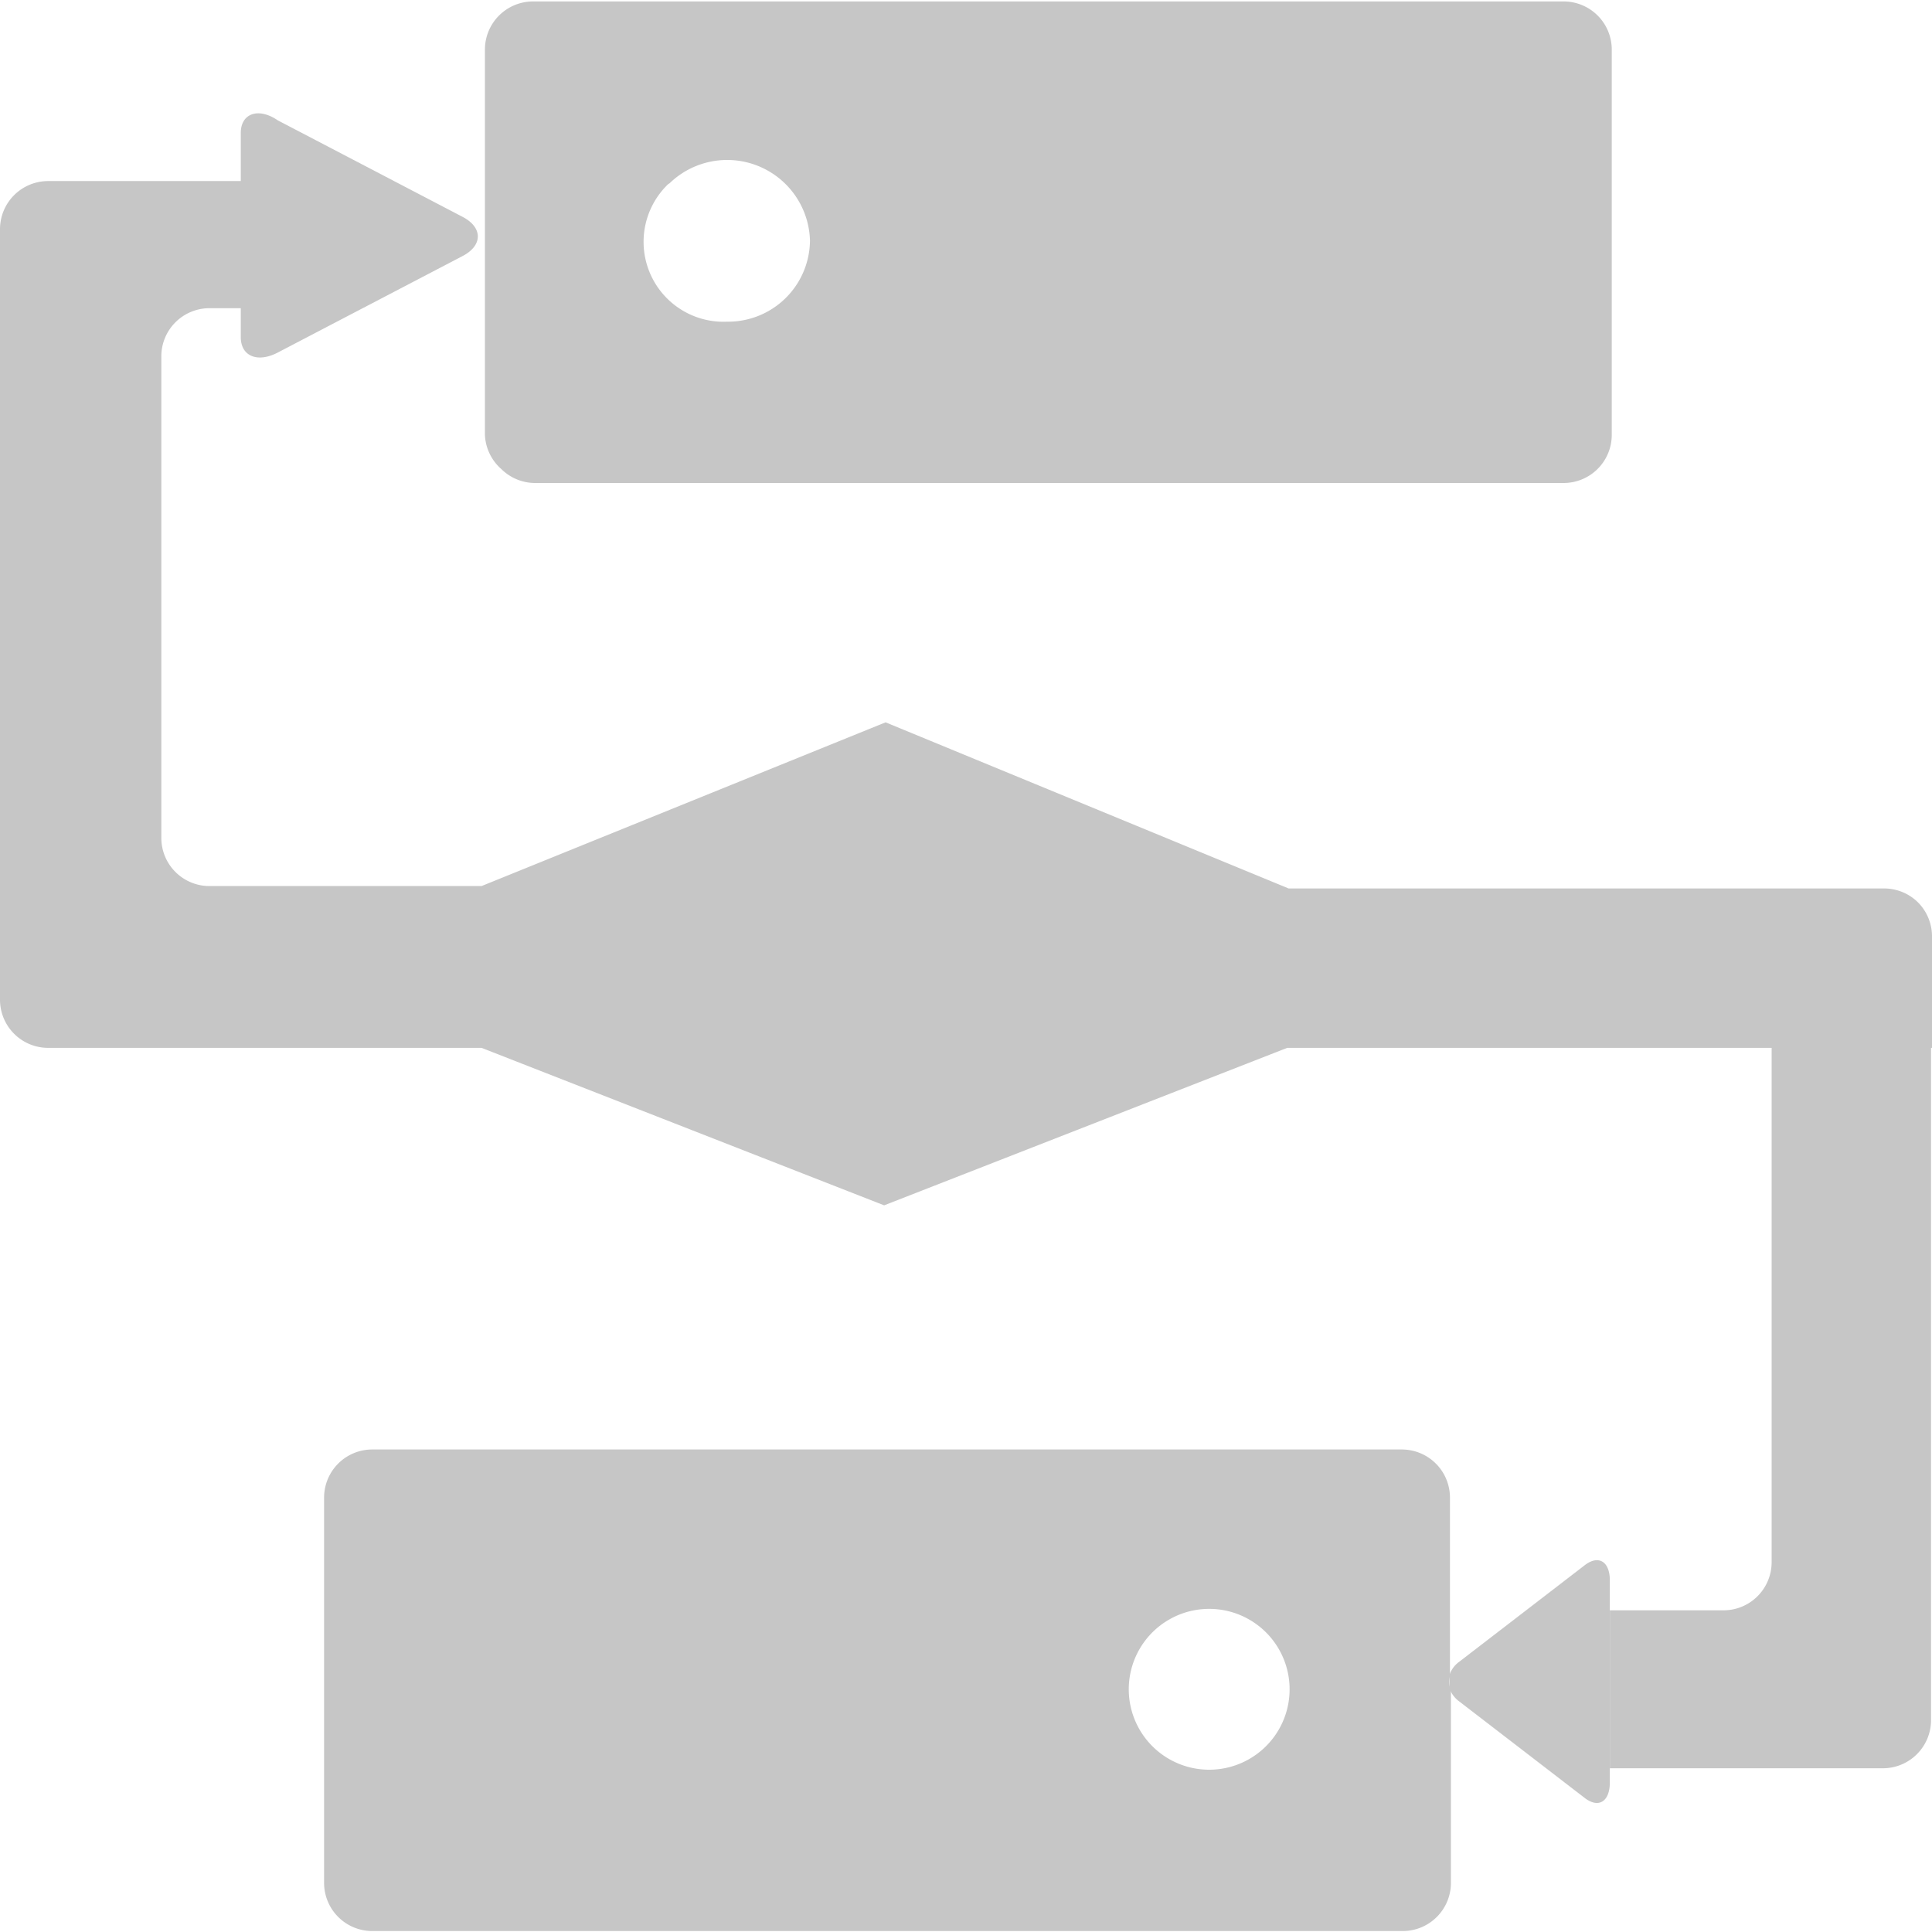 <svg xmlns="http://www.w3.org/2000/svg" viewBox="0 0 40.12 40.12"><defs><style>.cls-1{fill:#c6c6c6;}</style></defs><title>资源 5</title><g id="图层_2" data-name="图层 2"><g id="图层_1-2" data-name="图层 1"><path class="cls-1" d="M10.41,9.74a1,1,0,0,0,.72.29H32.47a1,1,0,0,0,1-1l0-8a1,1,0,0,0-1-1H11.07a1,1,0,0,0-1,1l0,8A1,1,0,0,0,10.41,9.74Zm3.48-5.92A1.72,1.72,0,0,1,16.82,5,1.7,1.7,0,0,1,15.1,6.68h0a1.66,1.66,0,0,1-1.21-2.87Z"/><polygon class="cls-1" points="32.42 0 32.42 0 32.42 0 32.42 0"/><path class="cls-1" d="M39.82,18.73a1,1,0,0,0-.71-.28H26.76L18.39,15h0L10,18.4H4.35a1,1,0,0,1-1-1v-10a1,1,0,0,1,1-1H5V7c0,.4.35.54.77.32l3.83-2h0c.43-.22.43-.6,0-.82l-3.83-2C5.36,2.22,5,2.36,5,2.76v1H1a1,1,0,0,0-1,1V20.76a1,1,0,0,0,1,1h9l8.36,3.27h0l8.37-3.27H40.12V19.43A1,1,0,0,0,39.82,18.73Z"/><path class="cls-1" d="M30.11,34.81l0-3.71a1,1,0,0,0-1-1H7.73a1,1,0,0,0-1,1l0,8a1,1,0,0,0,1,1H29.13a1,1,0,0,0,1-1l0-4A.46.46,0,0,1,30.11,34.81Zm-5,1.94a1.67,1.67,0,0,1,0-3.34h0a1.67,1.67,0,0,1,0,3.34Z"/><path class="cls-1" d="M36.79,32.44a1,1,0,0,1-1,1H33.43v3.28h5.67a1,1,0,0,0,1-1v-14H36.79Z"/><path class="cls-1" d="M32.9,32.51l-2.6,2a.56.56,0,0,0-.2.27v.28a.57.57,0,0,0,.2.27h0l2.6,2c.29.23.53.09.53-.32V32.82C33.43,32.42,33.19,32.28,32.9,32.51Z"/></g></g></svg>